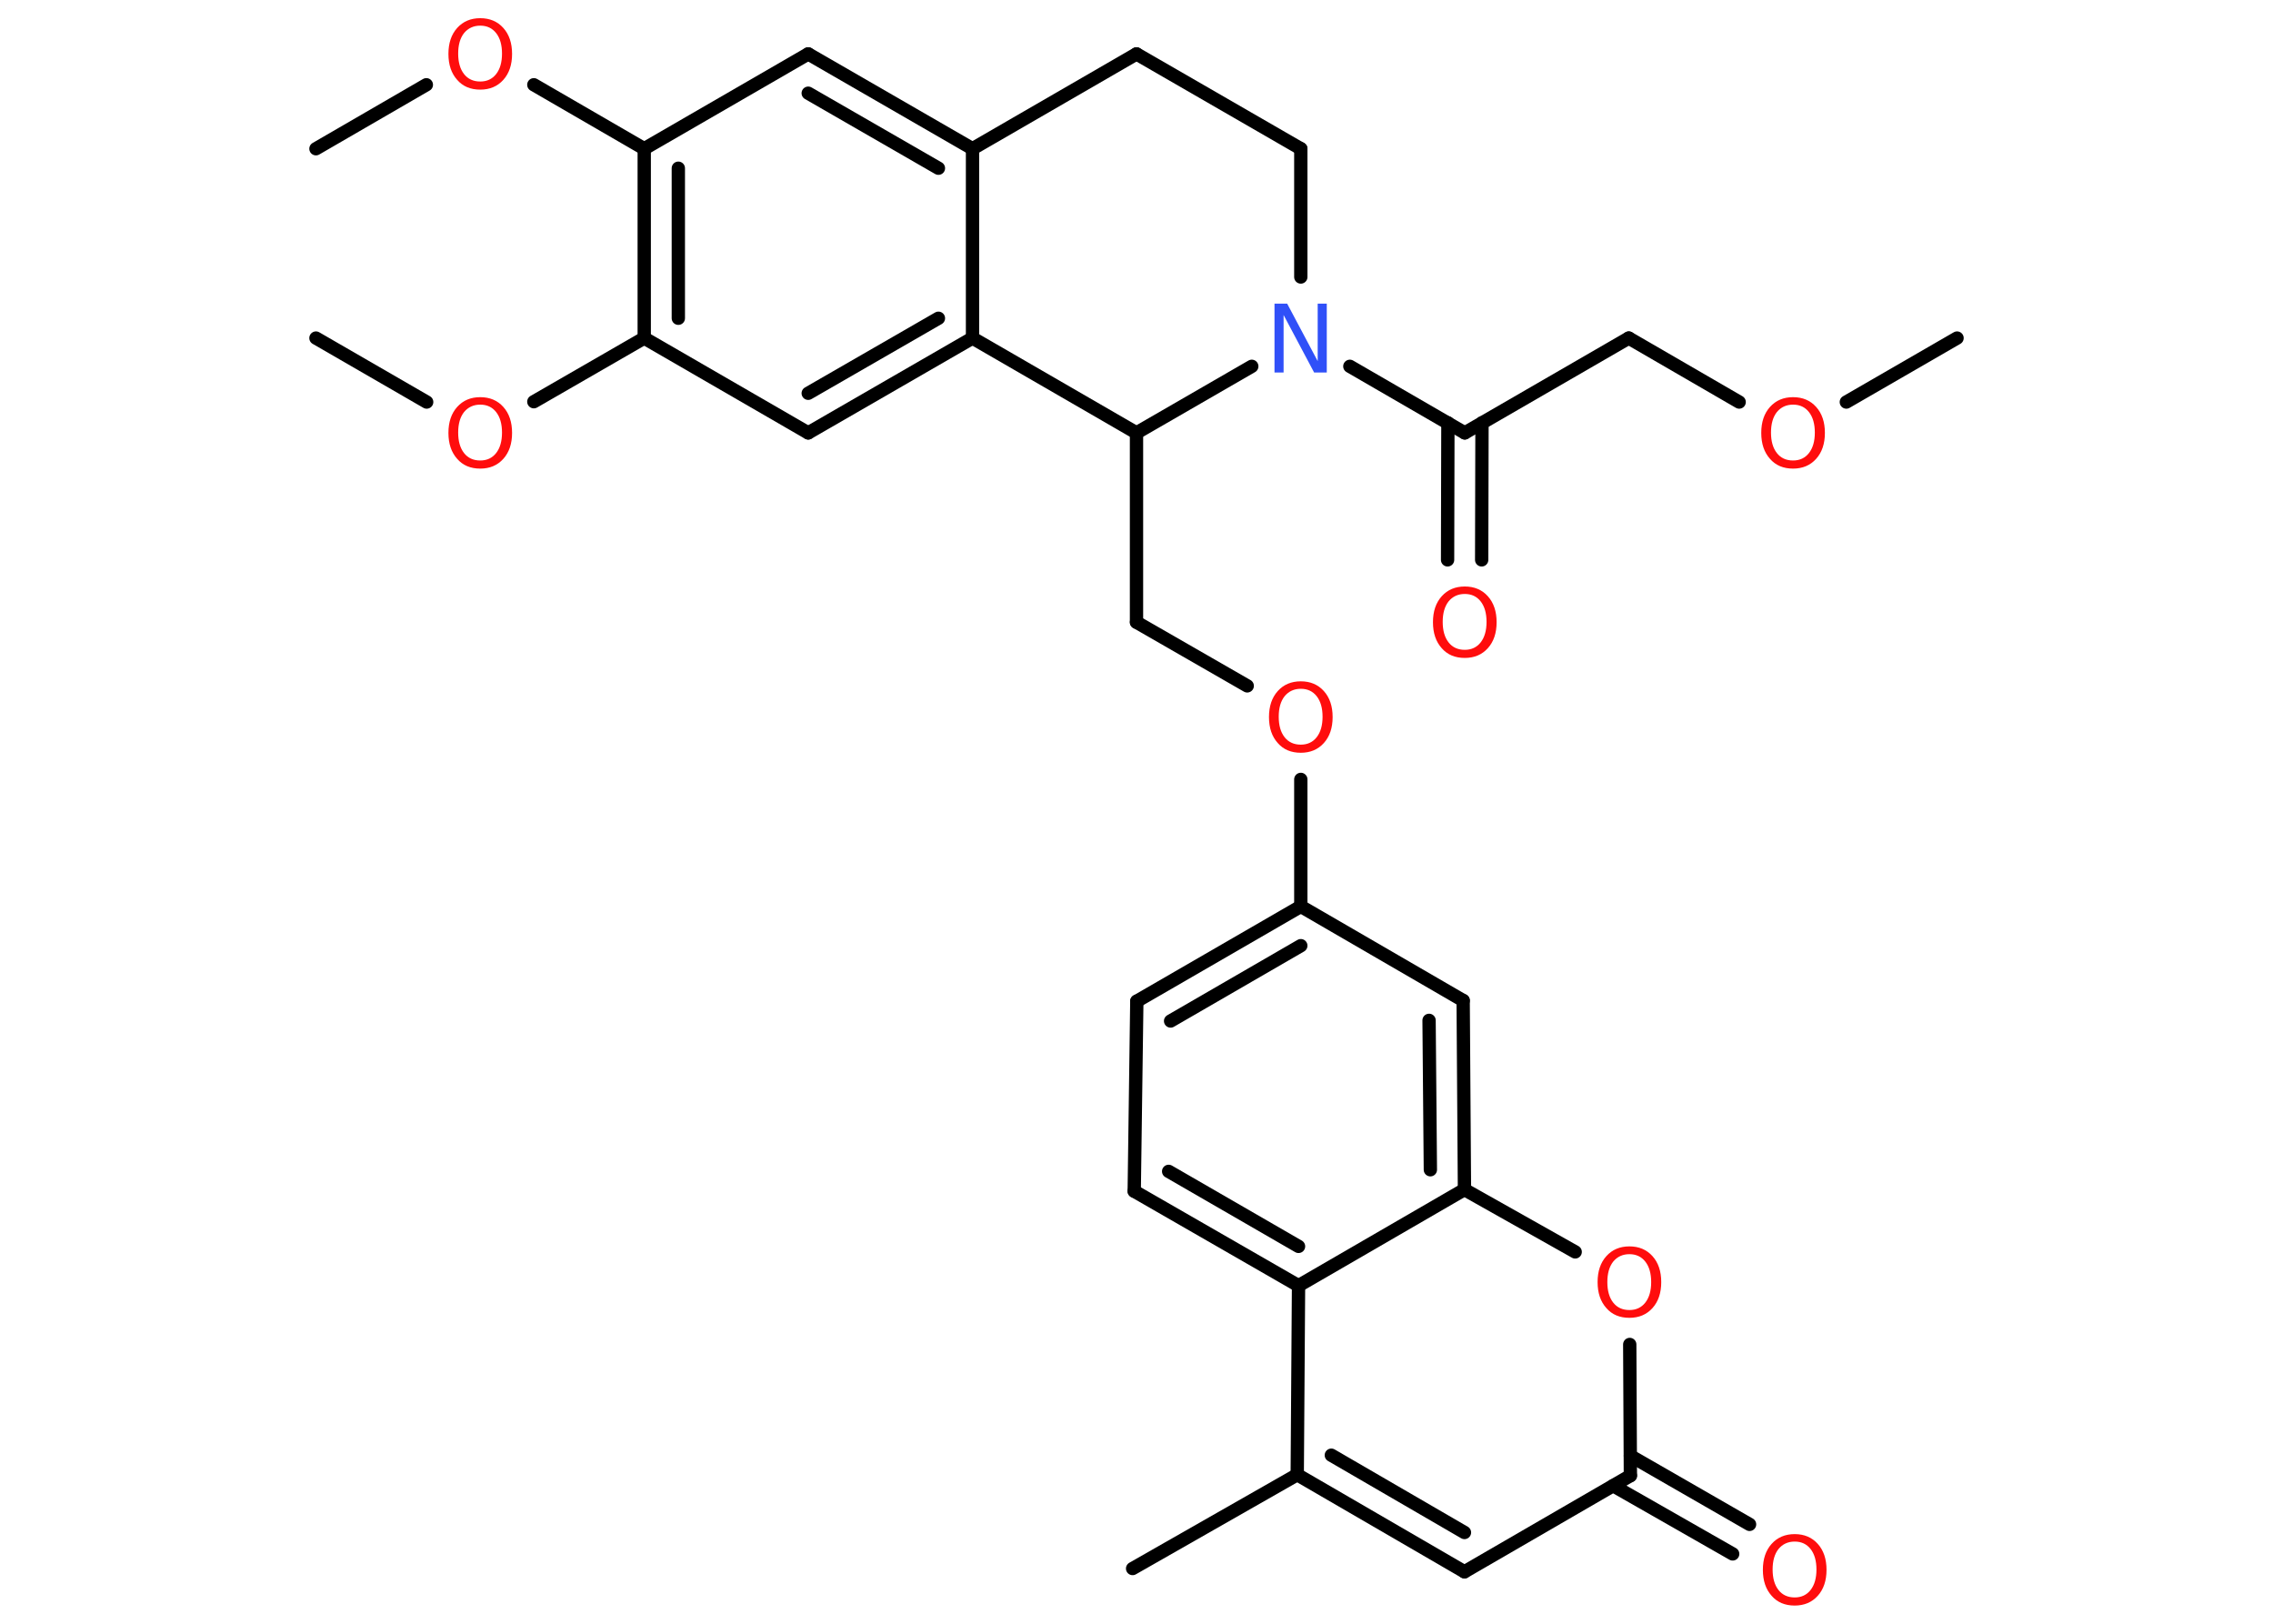 <?xml version='1.0' encoding='UTF-8'?>
<!DOCTYPE svg PUBLIC "-//W3C//DTD SVG 1.1//EN" "http://www.w3.org/Graphics/SVG/1.1/DTD/svg11.dtd">
<svg version='1.2' xmlns='http://www.w3.org/2000/svg' xmlns:xlink='http://www.w3.org/1999/xlink' width='70.0mm' height='50.0mm' viewBox='0 0 70.0 50.0'>
  <desc>Generated by the Chemistry Development Kit (http://github.com/cdk)</desc>
  <g stroke-linecap='round' stroke-linejoin='round' stroke='#000000' stroke-width='.41' fill='#FF0D0D'>
    <rect x='.0' y='.0' width='70.0' height='50.0' fill='#FFFFFF' stroke='none'/>
    <g id='mol1' class='mol'>
      <line id='mol1bnd1' class='bond' x1='60.27' y1='10.41' x2='56.86' y2='12.38'/>
      <line id='mol1bnd2' class='bond' x1='53.56' y1='12.38' x2='50.16' y2='10.41'/>
      <line id='mol1bnd3' class='bond' x1='50.16' y1='10.41' x2='45.11' y2='13.33'/>
      <g id='mol1bnd4' class='bond'>
        <line x1='45.64' y1='13.02' x2='45.63' y2='17.24'/>
        <line x1='44.59' y1='13.02' x2='44.58' y2='17.24'/>
      </g>
      <line id='mol1bnd5' class='bond' x1='45.11' y1='13.33' x2='41.57' y2='11.28'/>
      <line id='mol1bnd6' class='bond' x1='40.06' y1='8.53' x2='40.06' y2='4.58'/>
      <line id='mol1bnd7' class='bond' x1='40.06' y1='4.58' x2='35.0' y2='1.66'/>
      <line id='mol1bnd8' class='bond' x1='35.0' y1='1.66' x2='29.95' y2='4.58'/>
      <g id='mol1bnd9' class='bond'>
        <line x1='29.95' y1='4.58' x2='24.89' y2='1.66'/>
        <line x1='28.9' y1='5.18' x2='24.89' y2='2.87'/>
      </g>
      <line id='mol1bnd10' class='bond' x1='24.89' y1='1.66' x2='19.84' y2='4.58'/>
      <line id='mol1bnd11' class='bond' x1='19.84' y1='4.58' x2='16.44' y2='2.61'/>
      <line id='mol1bnd12' class='bond' x1='13.13' y1='2.61' x2='9.73' y2='4.58'/>
      <g id='mol1bnd13' class='bond'>
        <line x1='19.84' y1='4.58' x2='19.84' y2='10.41'/>
        <line x1='20.89' y1='5.18' x2='20.89' y2='9.8'/>
      </g>
      <line id='mol1bnd14' class='bond' x1='19.84' y1='10.41' x2='16.44' y2='12.37'/>
      <line id='mol1bnd15' class='bond' x1='13.14' y1='12.38' x2='9.73' y2='10.41'/>
      <line id='mol1bnd16' class='bond' x1='19.84' y1='10.41' x2='24.89' y2='13.33'/>
      <g id='mol1bnd17' class='bond'>
        <line x1='24.89' y1='13.33' x2='29.95' y2='10.41'/>
        <line x1='24.89' y1='12.11' x2='28.9' y2='9.8'/>
      </g>
      <line id='mol1bnd18' class='bond' x1='29.95' y1='4.58' x2='29.95' y2='10.41'/>
      <line id='mol1bnd19' class='bond' x1='29.95' y1='10.41' x2='35.0' y2='13.33'/>
      <line id='mol1bnd20' class='bond' x1='38.55' y1='11.28' x2='35.0' y2='13.33'/>
      <line id='mol1bnd21' class='bond' x1='35.0' y1='13.33' x2='35.0' y2='19.16'/>
      <line id='mol1bnd22' class='bond' x1='35.0' y1='19.16' x2='38.41' y2='21.12'/>
      <line id='mol1bnd23' class='bond' x1='40.06' y1='24.0' x2='40.06' y2='27.91'/>
      <g id='mol1bnd24' class='bond'>
        <line x1='40.06' y1='27.91' x2='35.01' y2='30.83'/>
        <line x1='40.06' y1='29.12' x2='36.05' y2='31.44'/>
      </g>
      <line id='mol1bnd25' class='bond' x1='35.01' y1='30.83' x2='34.93' y2='36.68'/>
      <g id='mol1bnd26' class='bond'>
        <line x1='34.93' y1='36.68' x2='39.99' y2='39.59'/>
        <line x1='35.99' y1='36.07' x2='39.99' y2='38.38'/>
      </g>
      <line id='mol1bnd27' class='bond' x1='39.99' y1='39.59' x2='39.95' y2='45.41'/>
      <line id='mol1bnd28' class='bond' x1='39.95' y1='45.41' x2='34.88' y2='48.3'/>
      <g id='mol1bnd29' class='bond'>
        <line x1='39.95' y1='45.41' x2='45.1' y2='48.4'/>
        <line x1='41.0' y1='44.81' x2='45.1' y2='47.19'/>
      </g>
      <line id='mol1bnd30' class='bond' x1='45.1' y1='48.4' x2='50.21' y2='45.44'/>
      <g id='mol1bnd31' class='bond'>
        <line x1='50.21' y1='44.83' x2='53.88' y2='46.94'/>
        <line x1='49.68' y1='45.75' x2='53.36' y2='47.85'/>
      </g>
      <line id='mol1bnd32' class='bond' x1='50.21' y1='45.44' x2='50.19' y2='41.4'/>
      <line id='mol1bnd33' class='bond' x1='48.51' y1='38.55' x2='45.1' y2='36.63'/>
      <line id='mol1bnd34' class='bond' x1='39.99' y1='39.59' x2='45.1' y2='36.63'/>
      <g id='mol1bnd35' class='bond'>
        <line x1='45.1' y1='36.63' x2='45.06' y2='30.81'/>
        <line x1='44.05' y1='36.02' x2='44.01' y2='31.42'/>
      </g>
      <line id='mol1bnd36' class='bond' x1='40.06' y1='27.91' x2='45.06' y2='30.81'/>
      <path id='mol1atm2' class='atom' d='M55.22 12.46q-.31 .0 -.5 .23q-.18 .23 -.18 .63q.0 .4 .18 .63q.18 .23 .5 .23q.31 .0 .49 -.23q.18 -.23 .18 -.63q.0 -.4 -.18 -.63q-.18 -.23 -.49 -.23zM55.22 12.23q.44 .0 .71 .3q.27 .3 .27 .8q.0 .5 -.27 .8q-.27 .3 -.71 .3q-.45 .0 -.71 -.3q-.27 -.3 -.27 -.8q.0 -.5 .27 -.8q.27 -.3 .71 -.3z' stroke='none'/>
      <path id='mol1atm5' class='atom' d='M45.11 18.29q-.31 .0 -.5 .23q-.18 .23 -.18 .63q.0 .4 .18 .63q.18 .23 .5 .23q.31 .0 .49 -.23q.18 -.23 .18 -.63q.0 -.4 -.18 -.63q-.18 -.23 -.49 -.23zM45.11 18.06q.44 .0 .71 .3q.27 .3 .27 .8q.0 .5 -.27 .8q-.27 .3 -.71 .3q-.45 .0 -.71 -.3q-.27 -.3 -.27 -.8q.0 -.5 .27 -.8q.27 -.3 .71 -.3z' stroke='none'/>
      <path id='mol1atm6' class='atom' d='M39.26 9.35h.38l.94 1.77v-1.77h.28v2.12h-.39l-.94 -1.77v1.77h-.28v-2.12z' stroke='none' fill='#3050F8'/>
      <path id='mol1atm12' class='atom' d='M14.79 .79q-.31 .0 -.5 .23q-.18 .23 -.18 .63q.0 .4 .18 .63q.18 .23 .5 .23q.31 .0 .49 -.23q.18 -.23 .18 -.63q.0 -.4 -.18 -.63q-.18 -.23 -.49 -.23zM14.79 .56q.44 .0 .71 .3q.27 .3 .27 .8q.0 .5 -.27 .8q-.27 .3 -.71 .3q-.45 .0 -.71 -.3q-.27 -.3 -.27 -.8q.0 -.5 .27 -.8q.27 -.3 .71 -.3z' stroke='none'/>
      <path id='mol1atm15' class='atom' d='M14.79 12.46q-.31 .0 -.5 .23q-.18 .23 -.18 .63q.0 .4 .18 .63q.18 .23 .5 .23q.31 .0 .49 -.23q.18 -.23 .18 -.63q.0 -.4 -.18 -.63q-.18 -.23 -.49 -.23zM14.79 12.23q.44 .0 .71 .3q.27 .3 .27 .8q.0 .5 -.27 .8q-.27 .3 -.71 .3q-.45 .0 -.71 -.3q-.27 -.3 -.27 -.8q.0 -.5 .27 -.8q.27 -.3 .71 -.3z' stroke='none'/>
      <path id='mol1atm21' class='atom' d='M40.06 21.21q-.31 .0 -.5 .23q-.18 .23 -.18 .63q.0 .4 .18 .63q.18 .23 .5 .23q.31 .0 .49 -.23q.18 -.23 .18 -.63q.0 -.4 -.18 -.63q-.18 -.23 -.49 -.23zM40.06 20.98q.44 .0 .71 .3q.27 .3 .27 .8q.0 .5 -.27 .8q-.27 .3 -.71 .3q-.45 .0 -.71 -.3q-.27 -.3 -.27 -.8q.0 -.5 .27 -.8q.27 -.3 .71 -.3z' stroke='none'/>
      <path id='mol1atm30' class='atom' d='M55.27 47.47q-.31 .0 -.5 .23q-.18 .23 -.18 .63q.0 .4 .18 .63q.18 .23 .5 .23q.31 .0 .49 -.23q.18 -.23 .18 -.63q.0 -.4 -.18 -.63q-.18 -.23 -.49 -.23zM55.27 47.24q.44 .0 .71 .3q.27 .3 .27 .8q.0 .5 -.27 .8q-.27 .3 -.71 .3q-.45 .0 -.71 -.3q-.27 -.3 -.27 -.8q.0 -.5 .27 -.8q.27 -.3 .71 -.3z' stroke='none'/>
      <path id='mol1atm31' class='atom' d='M50.18 38.62q-.31 .0 -.5 .23q-.18 .23 -.18 .63q.0 .4 .18 .63q.18 .23 .5 .23q.31 .0 .49 -.23q.18 -.23 .18 -.63q.0 -.4 -.18 -.63q-.18 -.23 -.49 -.23zM50.18 38.38q.44 .0 .71 .3q.27 .3 .27 .8q.0 .5 -.27 .8q-.27 .3 -.71 .3q-.45 .0 -.71 -.3q-.27 -.3 -.27 -.8q.0 -.5 .27 -.8q.27 -.3 .71 -.3z' stroke='none'/>
    </g>
  </g>
</svg>
